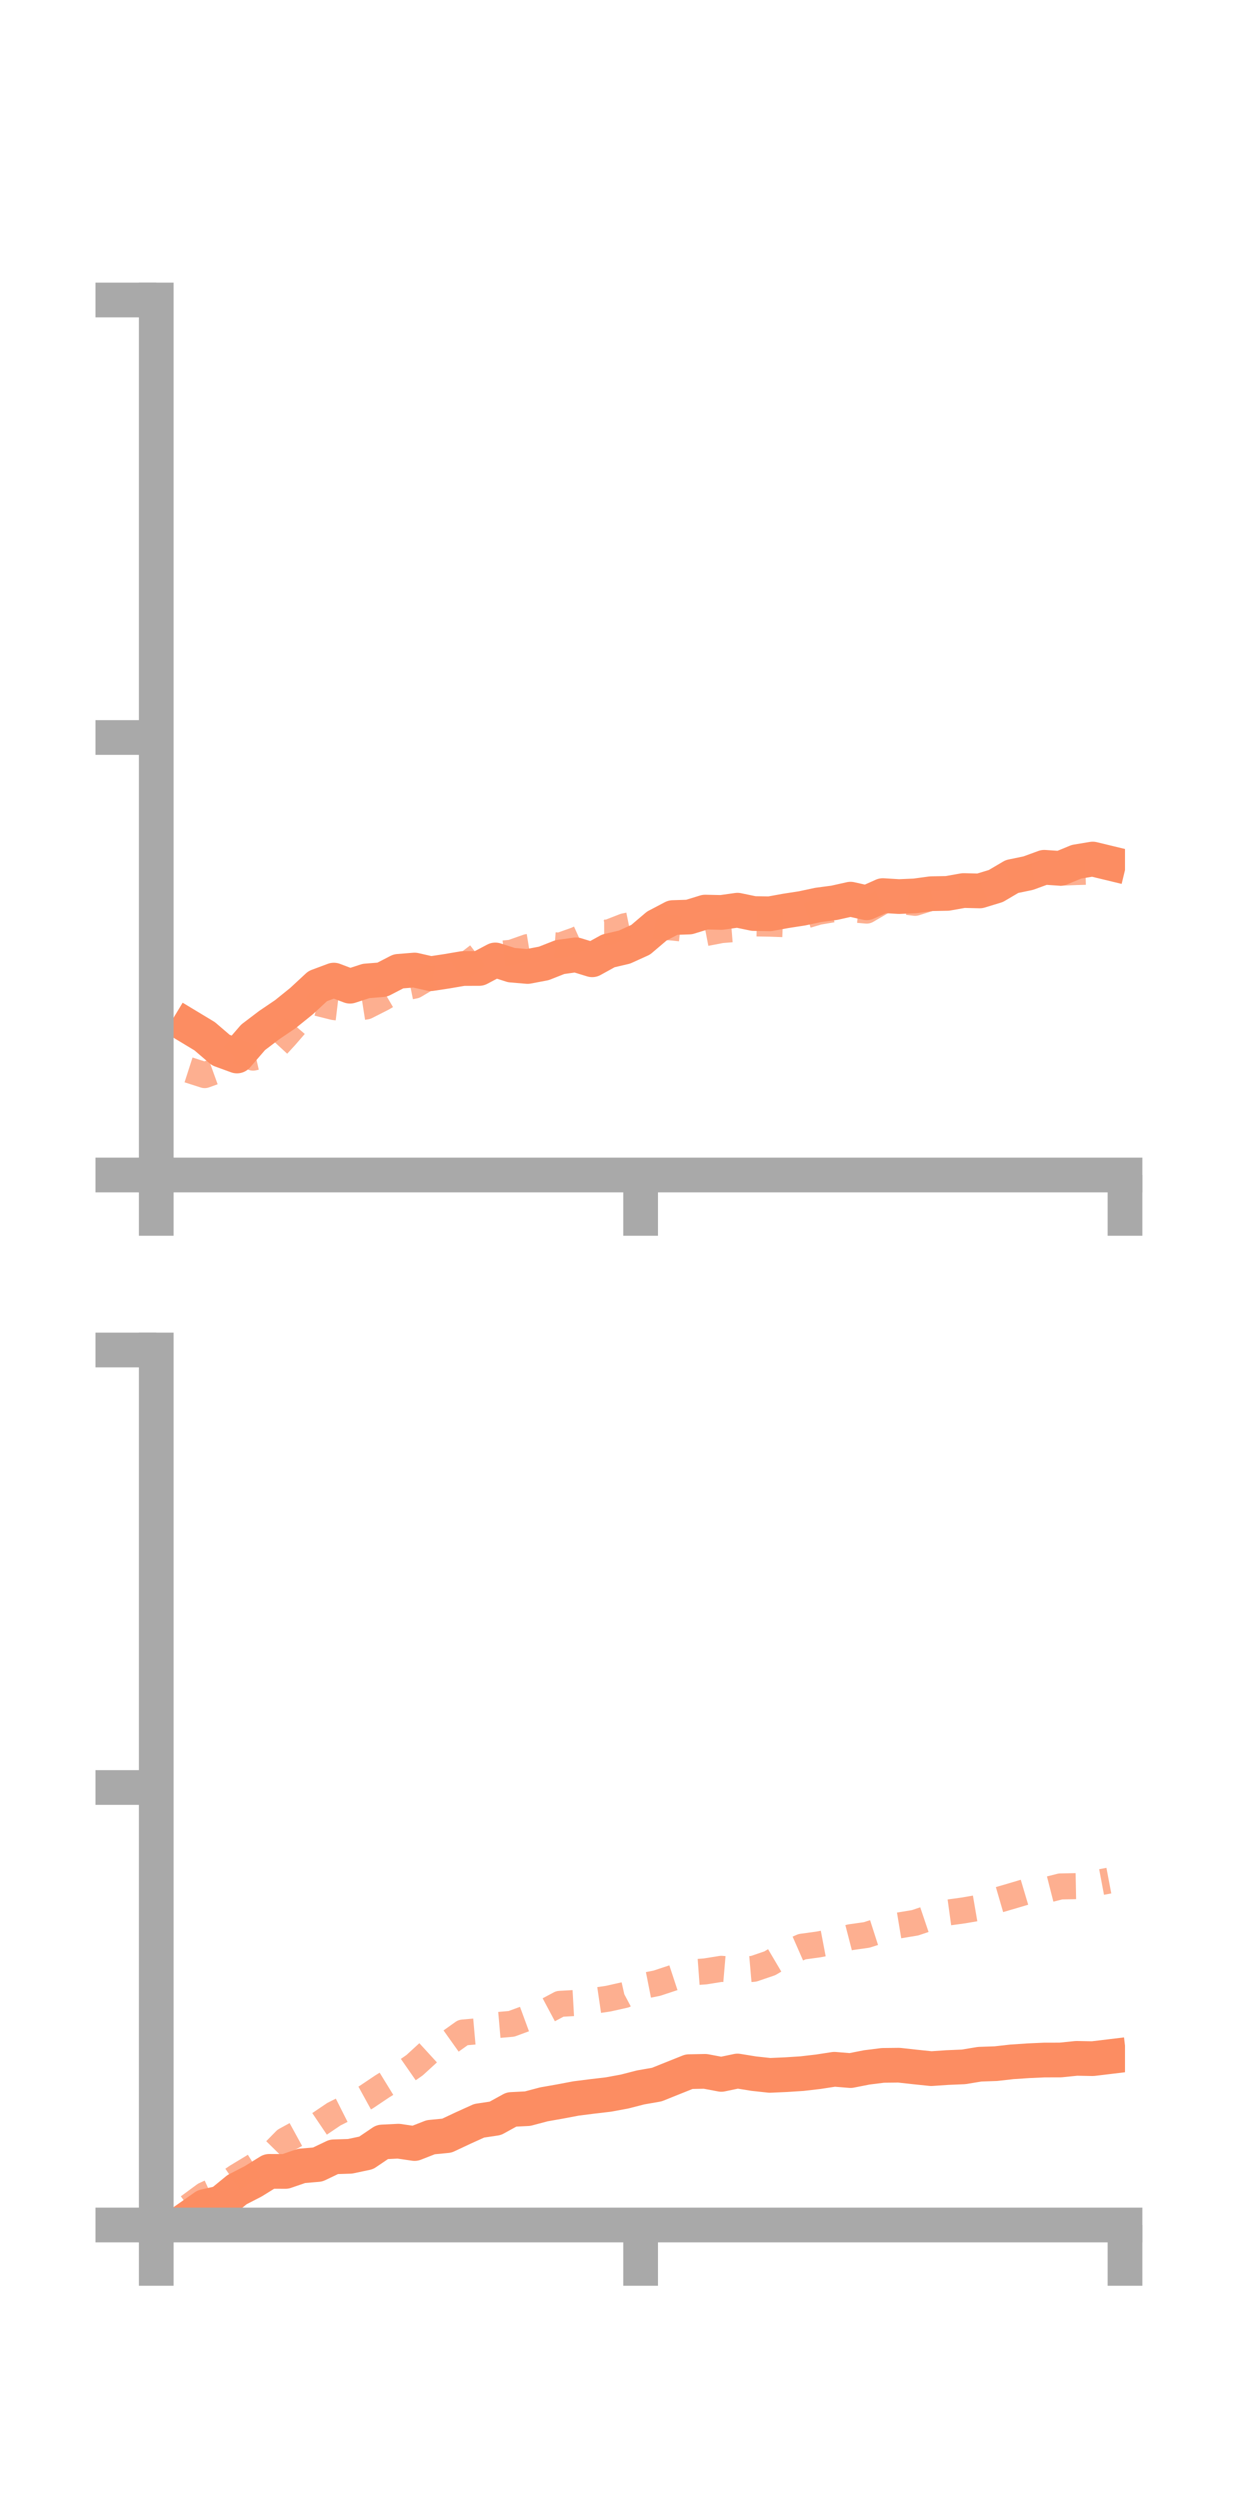 <?xml version="1.0" encoding="utf-8" standalone="no"?>
<!DOCTYPE svg PUBLIC "-//W3C//DTD SVG 1.1//EN"
  "http://www.w3.org/Graphics/SVG/1.1/DTD/svg11.dtd">
<!-- Created with matplotlib (https://matplotlib.org/) -->
<svg height="144pt" version="1.1" viewBox="0 0 72 144" width="72pt" xmlns="http://www.w3.org/2000/svg" xmlns:xlink="http://www.w3.org/1999/xlink">
 <defs>
  <style type="text/css">*{stroke-linecap:butt;stroke-linejoin:round;}</style>
 </defs>
 <g id="figure_1">
  <g id="patch_1">
   <path d="M 0 144 
L 72 144 
L 72 0 
L 0 0 
z
" style="fill:none;"/>
  </g>
  <g id="axes_1">
   <g id="patch_2">
    <path d="M 9 67.68 
L 64.8 67.68 
L 64.8 17.28 
L 9 17.28 
z
" style="fill:none;"/>
   </g>
   <g id="matplotlib.axis_1">
    <g id="xtick_1">
     <g id="line2d_1">
      <defs>
       <path d="M 0 0 
L 0 3.5 
" id="mdb5311bbf0" style="stroke:#a9a9a9;stroke-width:2;"/>
      </defs>
      <g>
       <use style="fill:#a9a9a9;stroke:#a9a9a9;stroke-width:2;" x="9" xlink:href="#mdb5311bbf0" y="67.68"/>
      </g>
     </g>
    </g>
    <g id="xtick_2">
     <g id="line2d_2">
      <g>
       <use style="fill:#a9a9a9;stroke:#a9a9a9;stroke-width:2;" x="36.9" xlink:href="#mdb5311bbf0" y="67.68"/>
      </g>
     </g>
    </g>
    <g id="xtick_3">
     <g id="line2d_3">
      <g>
       <use style="fill:#a9a9a9;stroke:#a9a9a9;stroke-width:2;" x="64.8" xlink:href="#mdb5311bbf0" y="67.68"/>
      </g>
     </g>
    </g>
   </g>
   <g id="matplotlib.axis_2">
    <g id="ytick_1">
     <g id="line2d_4">
      <defs>
       <path d="M 0 0 
L -3.5 0 
" id="m660be1026b" style="stroke:#a9a9a9;stroke-width:2;"/>
      </defs>
      <g>
       <use style="fill:#a9a9a9;stroke:#a9a9a9;stroke-width:2;" x="9" xlink:href="#m660be1026b" y="67.68"/>
      </g>
     </g>
    </g>
    <g id="ytick_2">
     <g id="line2d_5">
      <g>
       <use style="fill:#a9a9a9;stroke:#a9a9a9;stroke-width:2;" x="9" xlink:href="#m660be1026b" y="42.48"/>
      </g>
     </g>
    </g>
    <g id="ytick_3">
     <g id="line2d_6">
      <g>
       <use style="fill:#a9a9a9;stroke:#a9a9a9;stroke-width:2;" x="9" xlink:href="#m660be1026b" y="17.28"/>
      </g>
     </g>
    </g>
   </g>
   <g id="line2d_7">
    <path clip-path="url(#p3ec345d96b)" d="M 10.86 59.128 
L 11.79 59.689 
L 12.72 60.486 
L 13.65 60.826 
L 14.58 59.749 
L 15.51 59.043 
L 16.44 58.413 
L 17.37 57.663 
L 18.3 56.801 
L 19.23 56.454 
L 20.16 56.806 
L 21.09 56.503 
L 22.02 56.429 
L 22.95 55.949 
L 23.88 55.874 
L 24.81 56.086 
L 25.74 55.945 
L 26.67 55.786 
L 27.6 55.784 
L 28.53 55.293 
L 29.46 55.591 
L 30.39 55.67 
L 31.32 55.494 
L 32.25 55.128 
L 33.18 54.998 
L 34.11 55.284 
L 35.04 54.771 
L 35.97 54.553 
L 36.9 54.131 
L 37.83 53.341 
L 38.76 52.852 
L 39.69 52.822 
L 40.62 52.536 
L 41.55 52.557 
L 42.48 52.427 
L 43.41 52.62 
L 44.34 52.635 
L 45.27 52.466 
L 46.2 52.322 
L 47.13 52.123 
L 48.06 52 
L 48.99 51.792 
L 49.92 52.001 
L 50.85 51.586 
L 51.78 51.643 
L 52.71 51.603 
L 53.64 51.477 
L 54.57 51.46 
L 55.5 51.295 
L 56.43 51.318 
L 57.36 51.035 
L 58.29 50.487 
L 59.22 50.295 
L 60.15 49.956 
L 61.08 50.019 
L 62.01 49.636 
L 62.94 49.481 
L 63.87 49.706 
" style="fill:none;stroke:#fc8d62;stroke-linecap:square;stroke-width:2;"/>
   </g>
   <g id="line2d_8">
    <path clip-path="url(#p3ec345d96b)" d="M 10.86 61.627 
L 11.79 61.926 
L 12.72 61.59 
L 13.65 60.573 
L 14.58 60.92 
L 15.51 60.708 
L 16.44 59.698 
L 17.37 58.624 
L 18.3 57.774 
L 19.23 58.006 
L 20.16 58.118 
L 21.09 57.972 
L 22.02 57.501 
L 22.95 56.958 
L 23.88 56.77 
L 24.81 56.221 
L 25.74 56.365 
L 26.67 55.715 
L 27.6 55.001 
L 28.53 54.965 
L 29.46 54.878 
L 30.39 54.551 
L 31.32 54.399 
L 32.25 54.47 
L 33.18 54.141 
L 34.11 53.72 
L 35.04 53.718 
L 35.97 53.356 
L 36.9 53.166 
L 37.83 53.353 
L 38.76 53.428 
L 39.69 53.526 
L 40.62 53.752 
L 41.55 53.573 
L 42.48 53.499 
L 43.41 53.187 
L 44.34 53.203 
L 45.27 53.236 
L 46.2 52.796 
L 47.13 52.522 
L 48.06 52.363 
L 48.99 52.37 
L 49.92 52.451 
L 50.85 51.907 
L 51.78 51.887 
L 52.71 52.004 
L 53.64 51.71 
L 54.57 51.454 
L 55.5 51.5 
L 56.43 51.262 
L 57.36 50.918 
L 58.29 50.658 
L 59.22 50.401 
L 60.15 50.29 
L 61.08 50.268 
L 62.01 50.229 
L 62.94 50.204 
L 63.87 49.766 
" style="fill:none;stroke:#fc8d62;stroke-dasharray:1.5,1.5;stroke-dashoffset:0;stroke-opacity:0.7;stroke-width:1.5;"/>
   </g>
   <g id="patch_3">
    <path d="M 9 67.68 
L 9 17.28 
" style="fill:none;stroke:#a9a9a9;stroke-linecap:square;stroke-linejoin:miter;stroke-width:2;"/>
   </g>
   <g id="patch_4">
    <path d="M 64.8 67.68 
L 64.8 17.28 
" style="fill:none;"/>
   </g>
   <g id="patch_5">
    <path d="M 9 67.68 
L 64.8 67.68 
" style="fill:none;stroke:#a9a9a9;stroke-linecap:square;stroke-linejoin:miter;stroke-width:2;"/>
   </g>
   <g id="patch_6">
    <path d="M 9 17.28 
L 64.8 17.28 
" style="fill:none;"/>
   </g>
  </g>
  <g id="axes_2">
   <g id="patch_7">
    <path d="M 9 128.16 
L 64.8 128.16 
L 64.8 77.76 
L 9 77.76 
z
" style="fill:none;"/>
   </g>
   <g id="matplotlib.axis_3">
    <g id="xtick_4">
     <g id="line2d_9">
      <g>
       <use style="fill:#a9a9a9;stroke:#a9a9a9;stroke-width:2;" x="9" xlink:href="#mdb5311bbf0" y="128.16"/>
      </g>
     </g>
    </g>
    <g id="xtick_5">
     <g id="line2d_10">
      <g>
       <use style="fill:#a9a9a9;stroke:#a9a9a9;stroke-width:2;" x="36.9" xlink:href="#mdb5311bbf0" y="128.16"/>
      </g>
     </g>
    </g>
    <g id="xtick_6">
     <g id="line2d_11">
      <g>
       <use style="fill:#a9a9a9;stroke:#a9a9a9;stroke-width:2;" x="64.8" xlink:href="#mdb5311bbf0" y="128.16"/>
      </g>
     </g>
    </g>
   </g>
   <g id="matplotlib.axis_4">
    <g id="ytick_4">
     <g id="line2d_12">
      <g>
       <use style="fill:#a9a9a9;stroke:#a9a9a9;stroke-width:2;" x="9" xlink:href="#m660be1026b" y="128.16"/>
      </g>
     </g>
    </g>
    <g id="ytick_5">
     <g id="line2d_13">
      <g>
       <use style="fill:#a9a9a9;stroke:#a9a9a9;stroke-width:2;" x="9" xlink:href="#m660be1026b" y="102.96"/>
      </g>
     </g>
    </g>
    <g id="ytick_6">
     <g id="line2d_14">
      <g>
       <use style="fill:#a9a9a9;stroke:#a9a9a9;stroke-width:2;" x="9" xlink:href="#m660be1026b" y="77.76"/>
      </g>
     </g>
    </g>
   </g>
   <g id="line2d_15">
    <path clip-path="url(#p0c972c8cf2)" d="M 10.86 127.749 
L 11.79 127.096 
L 12.72 126.887 
L 13.65 126.126 
L 14.58 125.646 
L 15.51 125.071 
L 16.44 125.075 
L 17.37 124.756 
L 18.3 124.677 
L 19.23 124.233 
L 20.16 124.204 
L 21.09 124.007 
L 22.02 123.378 
L 22.95 123.332 
L 23.88 123.468 
L 24.81 123.104 
L 25.74 123.014 
L 26.67 122.577 
L 27.6 122.156 
L 28.53 122.017 
L 29.46 121.506 
L 30.39 121.459 
L 31.32 121.212 
L 32.25 121.048 
L 33.18 120.872 
L 34.11 120.754 
L 35.04 120.645 
L 35.97 120.474 
L 36.9 120.235 
L 37.83 120.073 
L 38.76 119.7 
L 39.69 119.328 
L 40.62 119.31 
L 41.55 119.485 
L 42.48 119.29 
L 43.41 119.441 
L 44.34 119.542 
L 45.27 119.501 
L 46.2 119.441 
L 47.13 119.333 
L 48.06 119.19 
L 48.99 119.266 
L 49.92 119.083 
L 50.85 118.966 
L 51.78 118.955 
L 52.71 119.058 
L 53.64 119.154 
L 54.57 119.091 
L 55.5 119.052 
L 56.43 118.899 
L 57.36 118.867 
L 58.29 118.762 
L 59.22 118.7 
L 60.15 118.658 
L 61.08 118.656 
L 62.01 118.561 
L 62.94 118.579 
L 63.87 118.467 
" style="fill:none;stroke:#fc8d62;stroke-linecap:square;stroke-width:2;"/>
   </g>
   <g id="line2d_16">
    <path clip-path="url(#p0c972c8cf2)" d="M 10.86 127.112 
L 11.79 126.427 
L 12.72 125.999 
L 13.65 125.371 
L 14.58 124.809 
L 15.51 124.226 
L 16.44 123.277 
L 17.37 122.768 
L 18.3 122.407 
L 19.23 121.779 
L 20.16 121.31 
L 21.09 120.799 
L 22.02 120.174 
L 22.95 119.603 
L 23.88 118.956 
L 24.81 118.105 
L 25.74 117.736 
L 26.67 117.074 
L 27.6 116.992 
L 28.53 116.655 
L 29.46 116.574 
L 30.39 116.232 
L 31.32 115.918 
L 32.25 115.422 
L 33.18 115.37 
L 34.11 115.259 
L 35.04 115.122 
L 35.97 114.913 
L 36.9 114.418 
L 37.83 114.234 
L 38.76 113.927 
L 39.69 113.621 
L 40.62 113.553 
L 41.55 113.404 
L 42.48 113.484 
L 43.41 113.403 
L 44.34 113.086 
L 45.27 112.537 
L 46.2 112.129 
L 47.13 112.002 
L 48.06 111.825 
L 48.99 111.584 
L 49.92 111.453 
L 50.85 111.154 
L 51.78 110.906 
L 52.71 110.752 
L 53.64 110.438 
L 54.57 110.168 
L 55.5 110.04 
L 56.43 109.88 
L 57.36 109.478 
L 58.29 109.207 
L 59.22 108.93 
L 60.15 108.896 
L 61.08 108.659 
L 62.01 108.641 
L 62.94 108.5 
L 63.87 108.324 
" style="fill:none;stroke:#fc8d62;stroke-dasharray:1.5,1.5;stroke-dashoffset:0;stroke-opacity:0.7;stroke-width:1.5;"/>
   </g>
   <g id="patch_8">
    <path d="M 9 128.16 
L 9 77.76 
" style="fill:none;stroke:#a9a9a9;stroke-linecap:square;stroke-linejoin:miter;stroke-width:2;"/>
   </g>
   <g id="patch_9">
    <path d="M 64.8 128.16 
L 64.8 77.76 
" style="fill:none;"/>
   </g>
   <g id="patch_10">
    <path d="M 9 128.16 
L 64.8 128.16 
" style="fill:none;stroke:#a9a9a9;stroke-linecap:square;stroke-linejoin:miter;stroke-width:2;"/>
   </g>
   <g id="patch_11">
    <path d="M 9 77.76 
L 64.8 77.76 
" style="fill:none;"/>
   </g>
  </g>
 </g>
 <defs>
  <clipPath id="p3ec345d96b">
   <rect height="50.4" width="55.8" x="9" y="17.28"/>
  </clipPath>
  <clipPath id="p0c972c8cf2">
   <rect height="50.4" width="55.8" x="9" y="77.76"/>
  </clipPath>
 </defs>
</svg>
